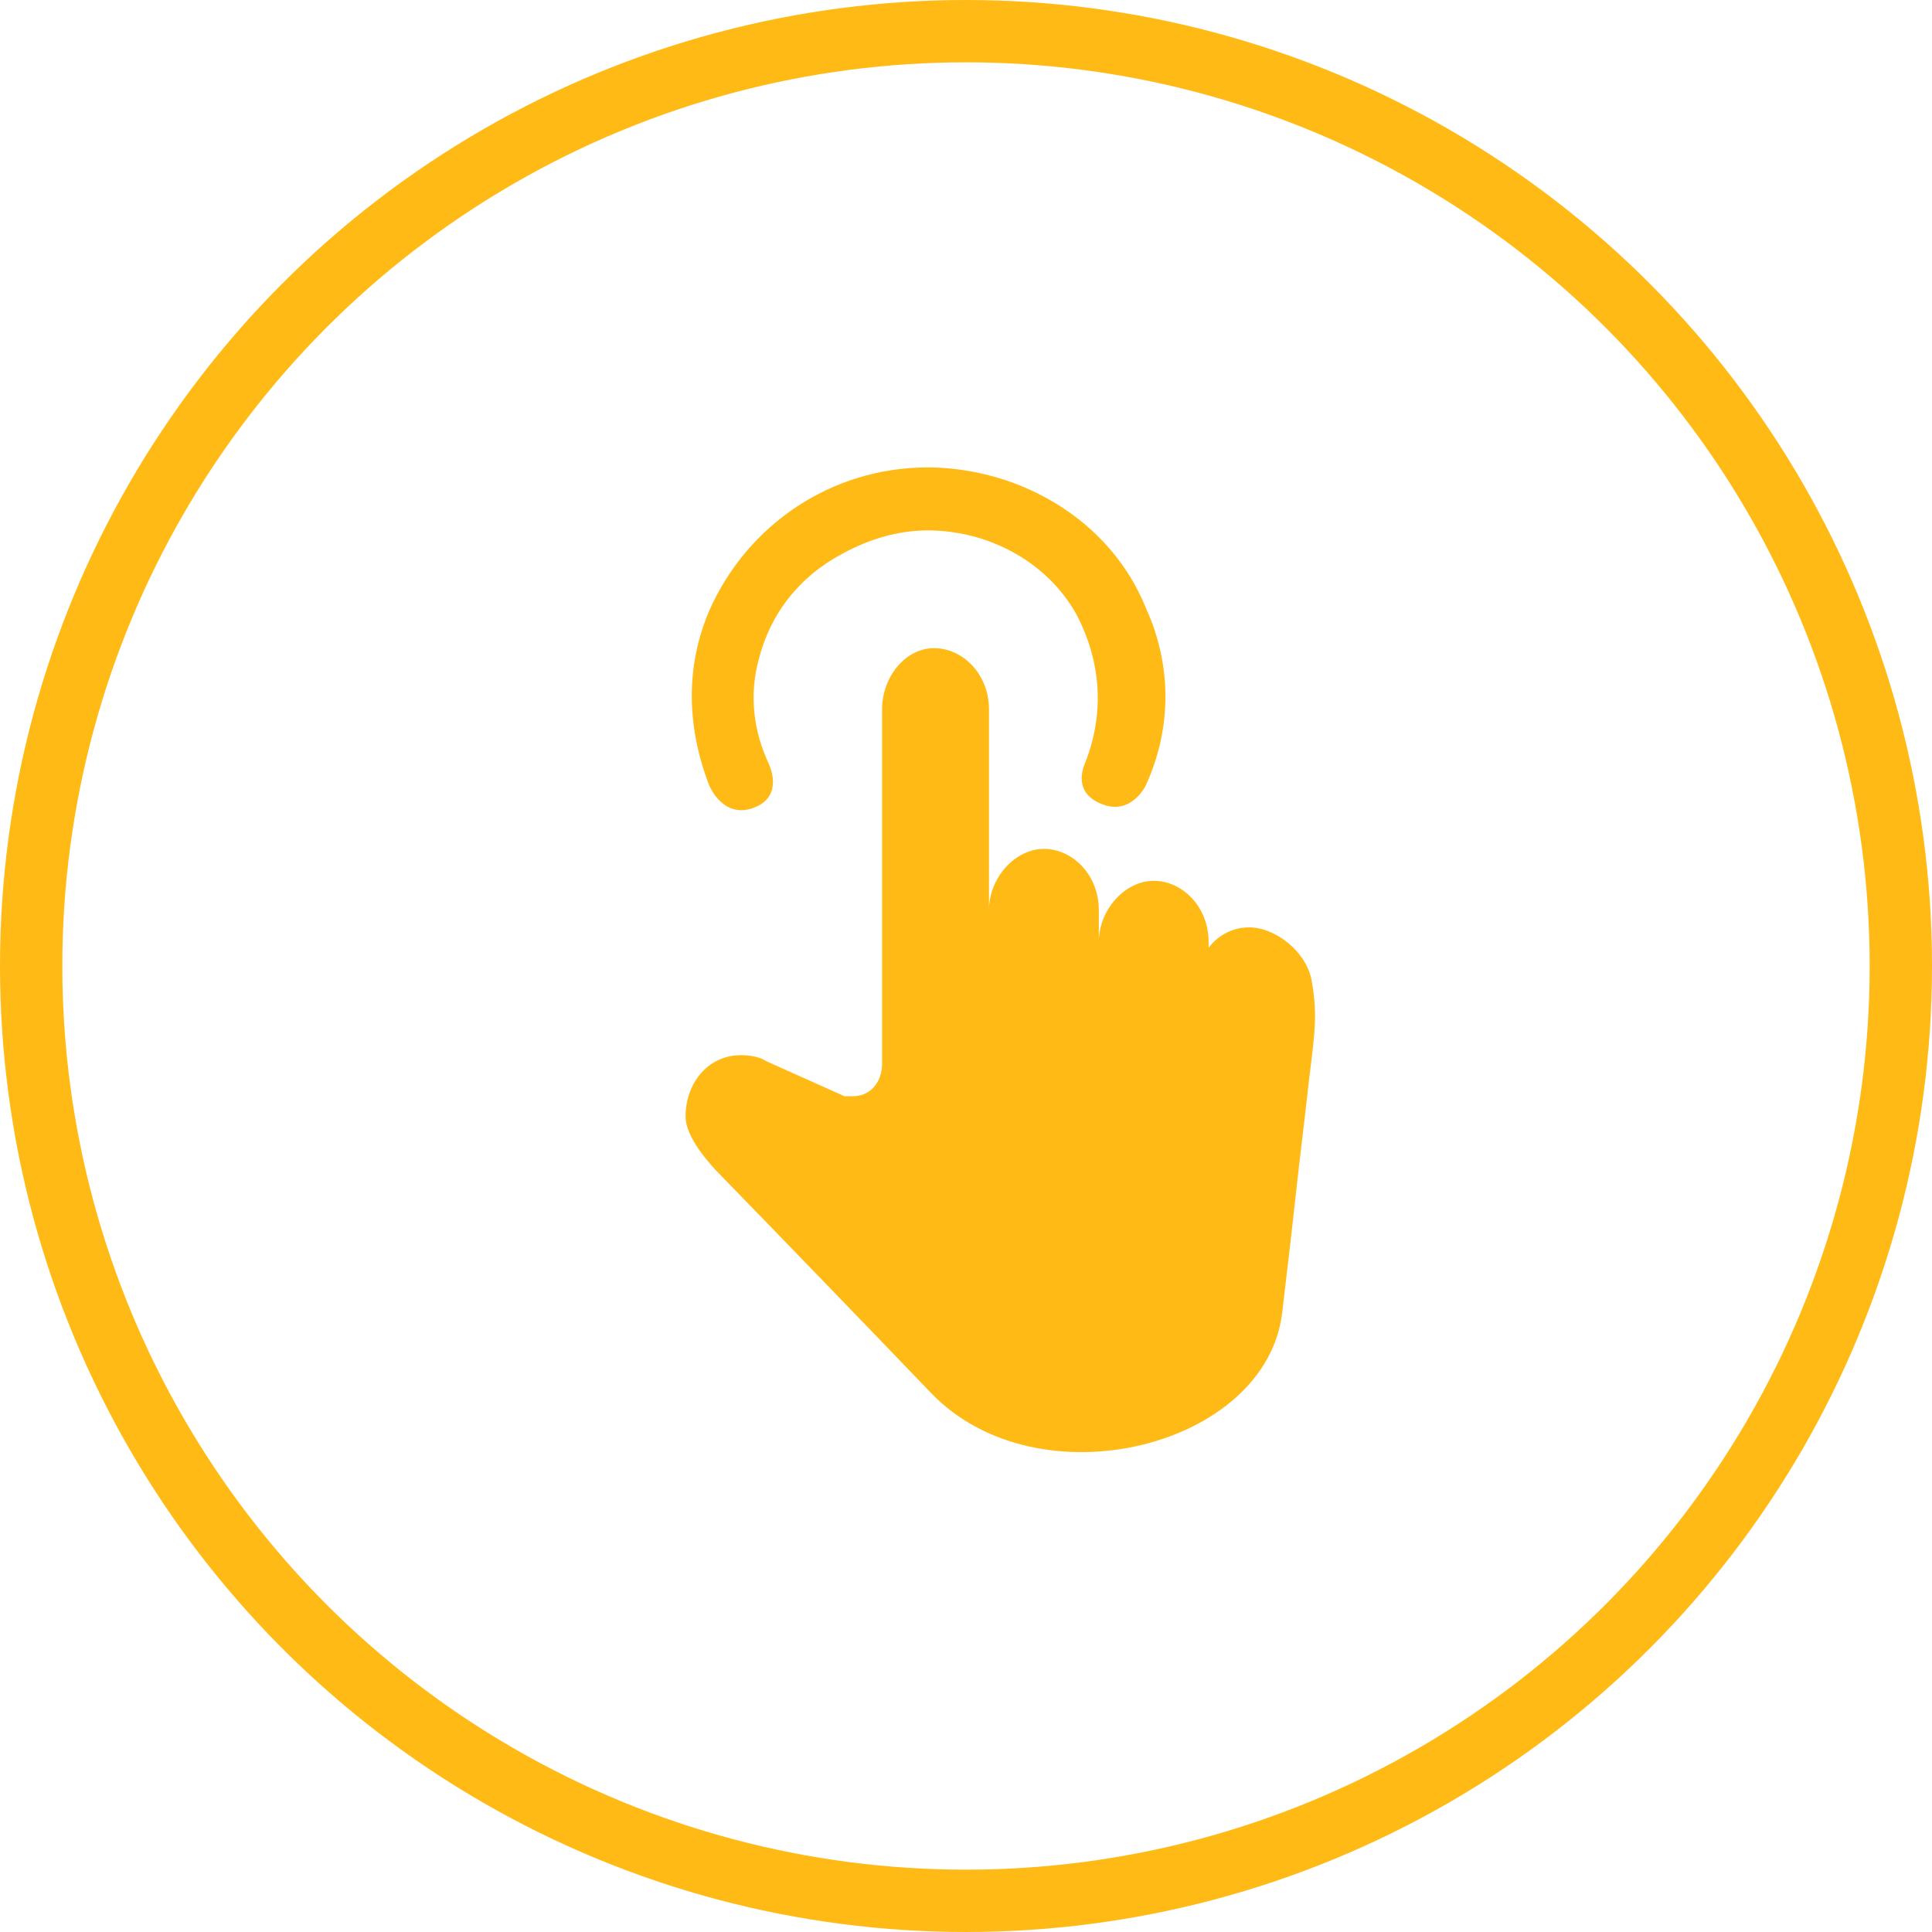 <?xml version="1.0" encoding="UTF-8"?>
<svg width="310px" height="310px" viewBox="0 0 310 310" version="1.1" xmlns="http://www.w3.org/2000/svg" xmlns:xlink="http://www.w3.org/1999/xlink">
    <!-- Generator: Sketch 53 (72520) - https://sketchapp.com -->
    <title>点击按钮 copy</title>
    <desc>Created with Sketch.</desc>
    <g id="页面-1" stroke="none" stroke-width="1" fill="none" fill-rule="evenodd">
        <g id="点击按钮-copy">
            <circle id="Oval" stroke="#FFBA15" stroke-width="10" fill-rule="nonzero" cx="155" cy="155" r="150"></circle>
            <path d="M172.64,98.444 C167.967,90.164 158.626,85.105 148.833,85.105 C144.162,85.105 139.49,86.488 135.289,88.783 C128.28,92.464 123.61,98.444 121.743,105.806 C120.182,111.571 120.903,117.332 123.358,122.551 C123.593,123.049 125.565,127.564 121.353,129.441 C116.105,131.779 113.802,126.03 113.802,126.03 C110.066,116.369 110.066,106.724 113.802,97.988 C119.891,84.184 133.42,75 148.833,75 C153.503,75 158.643,75.921 163.313,77.76 C172.657,81.441 180.129,88.343 183.849,97.527 C188.05,106.724 188.05,116.833 183.849,126.03 C183.849,126.03 181.617,130.734 177.077,129.124 C171.844,127.268 173.936,122.858 174.171,122.257 C177.235,114.436 176.724,106.096 172.64,98.444 Z M209.37,179.166 C207.514,194.579 208.297,189.105 205.729,210.661 C203.16,232.217 166.577,241.409 149.398,223.518 C137.946,211.59 126.668,199.919 115.564,188.503 C113.709,186.637 110,182.436 110,179.166 C110,174.025 113.286,169.753 118.111,169.338 C119.401,169.227 121.592,169.357 122.984,170.288 L135.504,175.896 L136.896,175.896 C139.679,175.896 141.532,173.558 141.532,170.755 L141.532,113.805 C141.532,108.669 145.24,104 149.879,104 C154.516,104 158.689,108.201 158.689,113.805 L158.689,146.018 C158.689,140.882 162.861,136.209 167.497,136.209 C172.136,136.209 176.311,140.414 176.311,146.018 L176.311,151.137 C176.311,146.001 180.481,141.332 185.12,141.332 C189.758,141.332 193.929,145.533 193.929,151.137 L193.929,152.073 C195.32,150.206 197.64,148.803 200.422,148.803 C204.593,148.803 209.517,152.571 210.444,157.239 C211.368,162.381 211.064,165.222 210.092,172.844" id="Fill-1" fill="#FFBA15"></path>
        </g>
    </g>
</svg>
